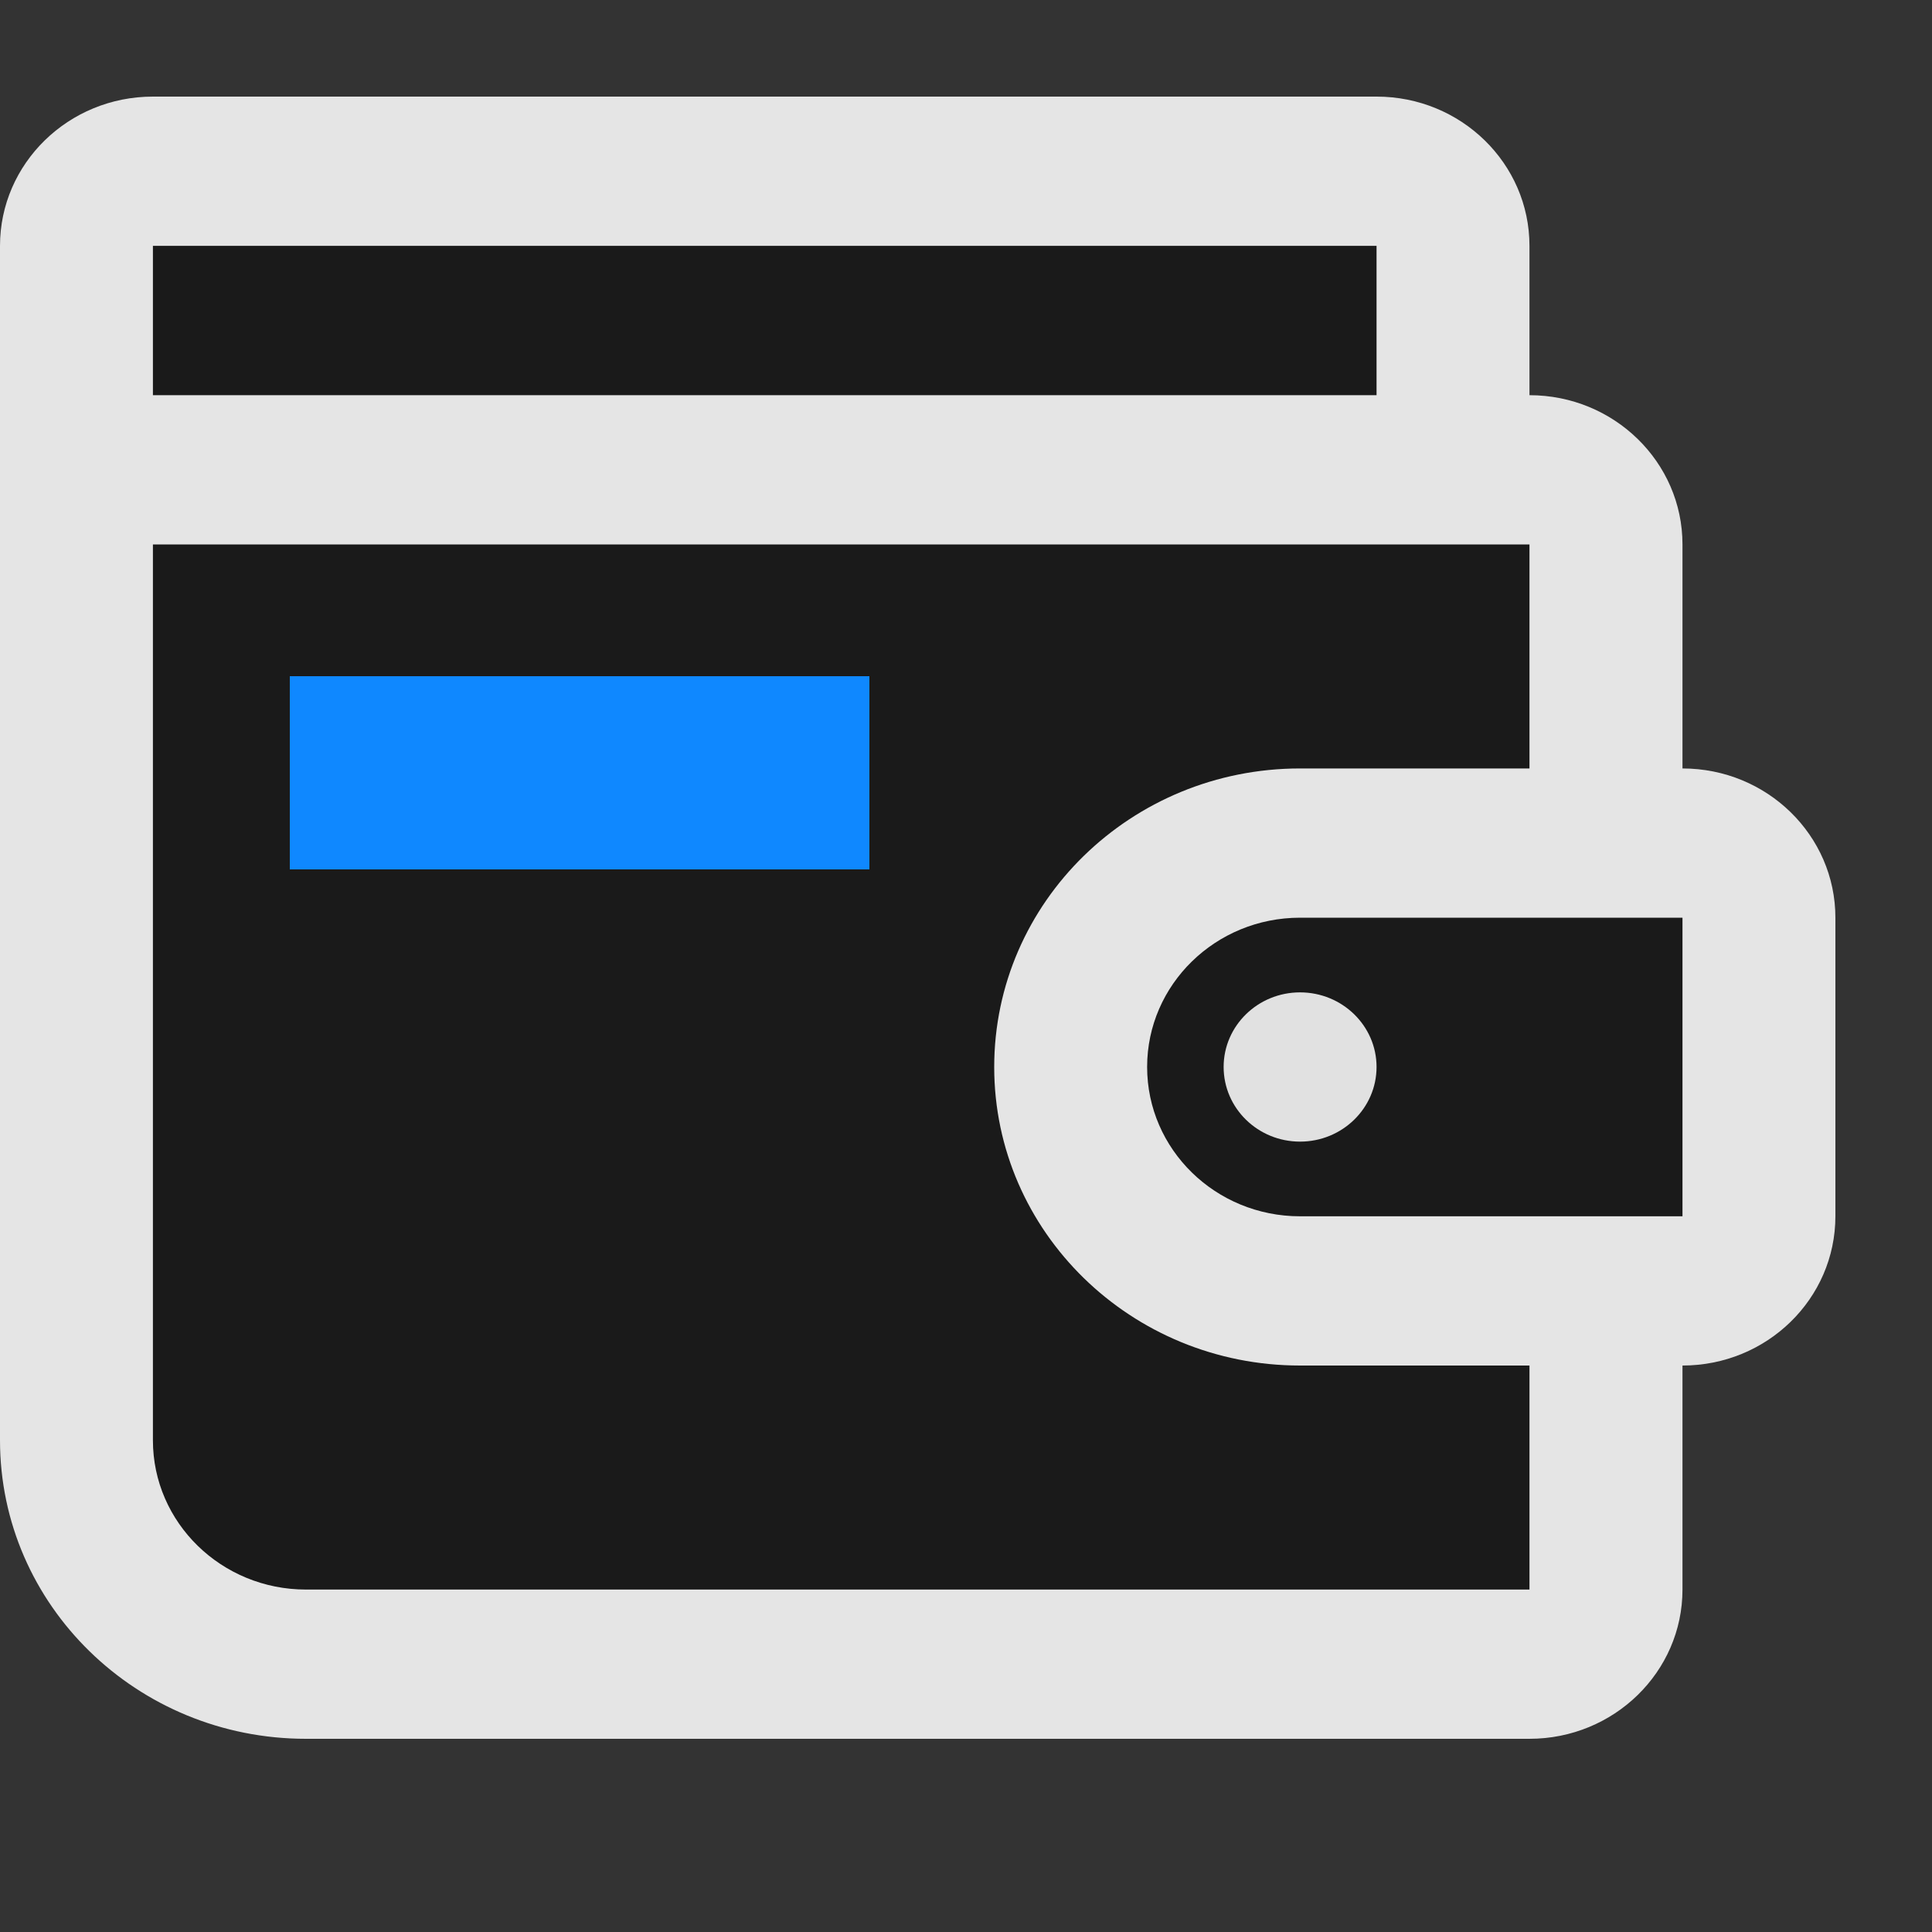 <?xml version="1.0" encoding="UTF-8"?>
<svg width="20px" height="20px" viewBox="0 0 20 20" version="1.1" xmlns="http://www.w3.org/2000/svg" xmlns:xlink="http://www.w3.org/1999/xlink">
    <rect x="0" y="0" width="20" height="20" fill="#333333" stroke="none"/>
    <!-- Generator: Sketch 59.1 (86144) - https://sketch.com -->
    <title>切片</title>
    <desc>Created with Sketch.</desc>
    <g id="深色模式" stroke="none" stroke-width="1" fill="none" fill-rule="evenodd">
        <g id="个人号_云通知备" transform="translate(-30, -318)">
            <g id="编组-2" transform="translate(15, 142)">
                <g id="分组-copy-3" transform="translate(0, 152)">
                    <g id="icon_black_充值" transform="translate(15, 24)">
                        <g>
                            <rect id="矩形" fill="#000000" fill-rule="nonzero" opacity="0" x="0" y="0" width="20" height="20"></rect>
                            <g id="编组" transform="translate(0, 1)" fill-rule="nonzero">
                                <path d="M17.417,13.136 L17.417,15.455 C17.417,16.308 16.707,17 15.833,17 L3.167,17 C1.418,17 0,15.616 0,13.91 L0,1.545 C0,0.692 0.709,0 1.583,0 L14.25,0 C15.124,0 15.833,0.692 15.833,1.545 L15.833,3.091 C16.707,3.091 17.417,3.783 17.417,4.636 L17.417,6.955 C18.291,6.955 19,7.647 19,8.5 L19,11.59 C19,12.445 18.291,13.136 17.417,13.136 Z" id="路径" fill-opacity="0.87" fill="#FFFFFF"></path>
                                <path d="M15.833,13.136 L13.458,13.136 C11.71,13.136 10.292,11.752 10.292,10.046 C10.292,8.338 11.71,6.955 13.458,6.955 L15.833,6.955 L15.833,4.636 L1.583,4.636 L1.583,13.91 C1.583,14.763 2.293,15.455 3.167,15.455 L15.833,15.455 L15.833,13.137 L15.833,13.136 Z" id="路径" fill="#1A1A1A"></path>
                                <polygon id="路径" fill="#1A1A1A" points="1.583 3.091 14.25 3.091 14.25 1.545 1.583 1.545 1.583 3.091"></polygon>
                                <path d="M13.458,8.5 C12.584,8.5 11.875,9.192 11.875,10.045 C11.875,10.899 12.584,11.591 13.458,11.591 L17.417,11.591 L17.417,8.5 L13.458,8.5 Z" id="路径" fill="#1A1A1A"></path>
                                <path d="M13.458,10.818 C13.021,10.818 12.667,10.472 12.667,10.045 C12.667,9.619 13.021,9.273 13.458,9.273 C13.895,9.273 14.25,9.619 14.25,10.045 C14.25,10.472 13.895,10.818 13.458,10.818 Z" id="路径" fill-opacity="0.87" fill="#FFFFFF"></path>
                            </g>
                            <rect id="矩形" fill="#0F88FF" x="3" y="7" width="6" height="2"></rect>
                        </g>
                    </g>
                </g>
            </g>
        </g>
    </g>
</svg>